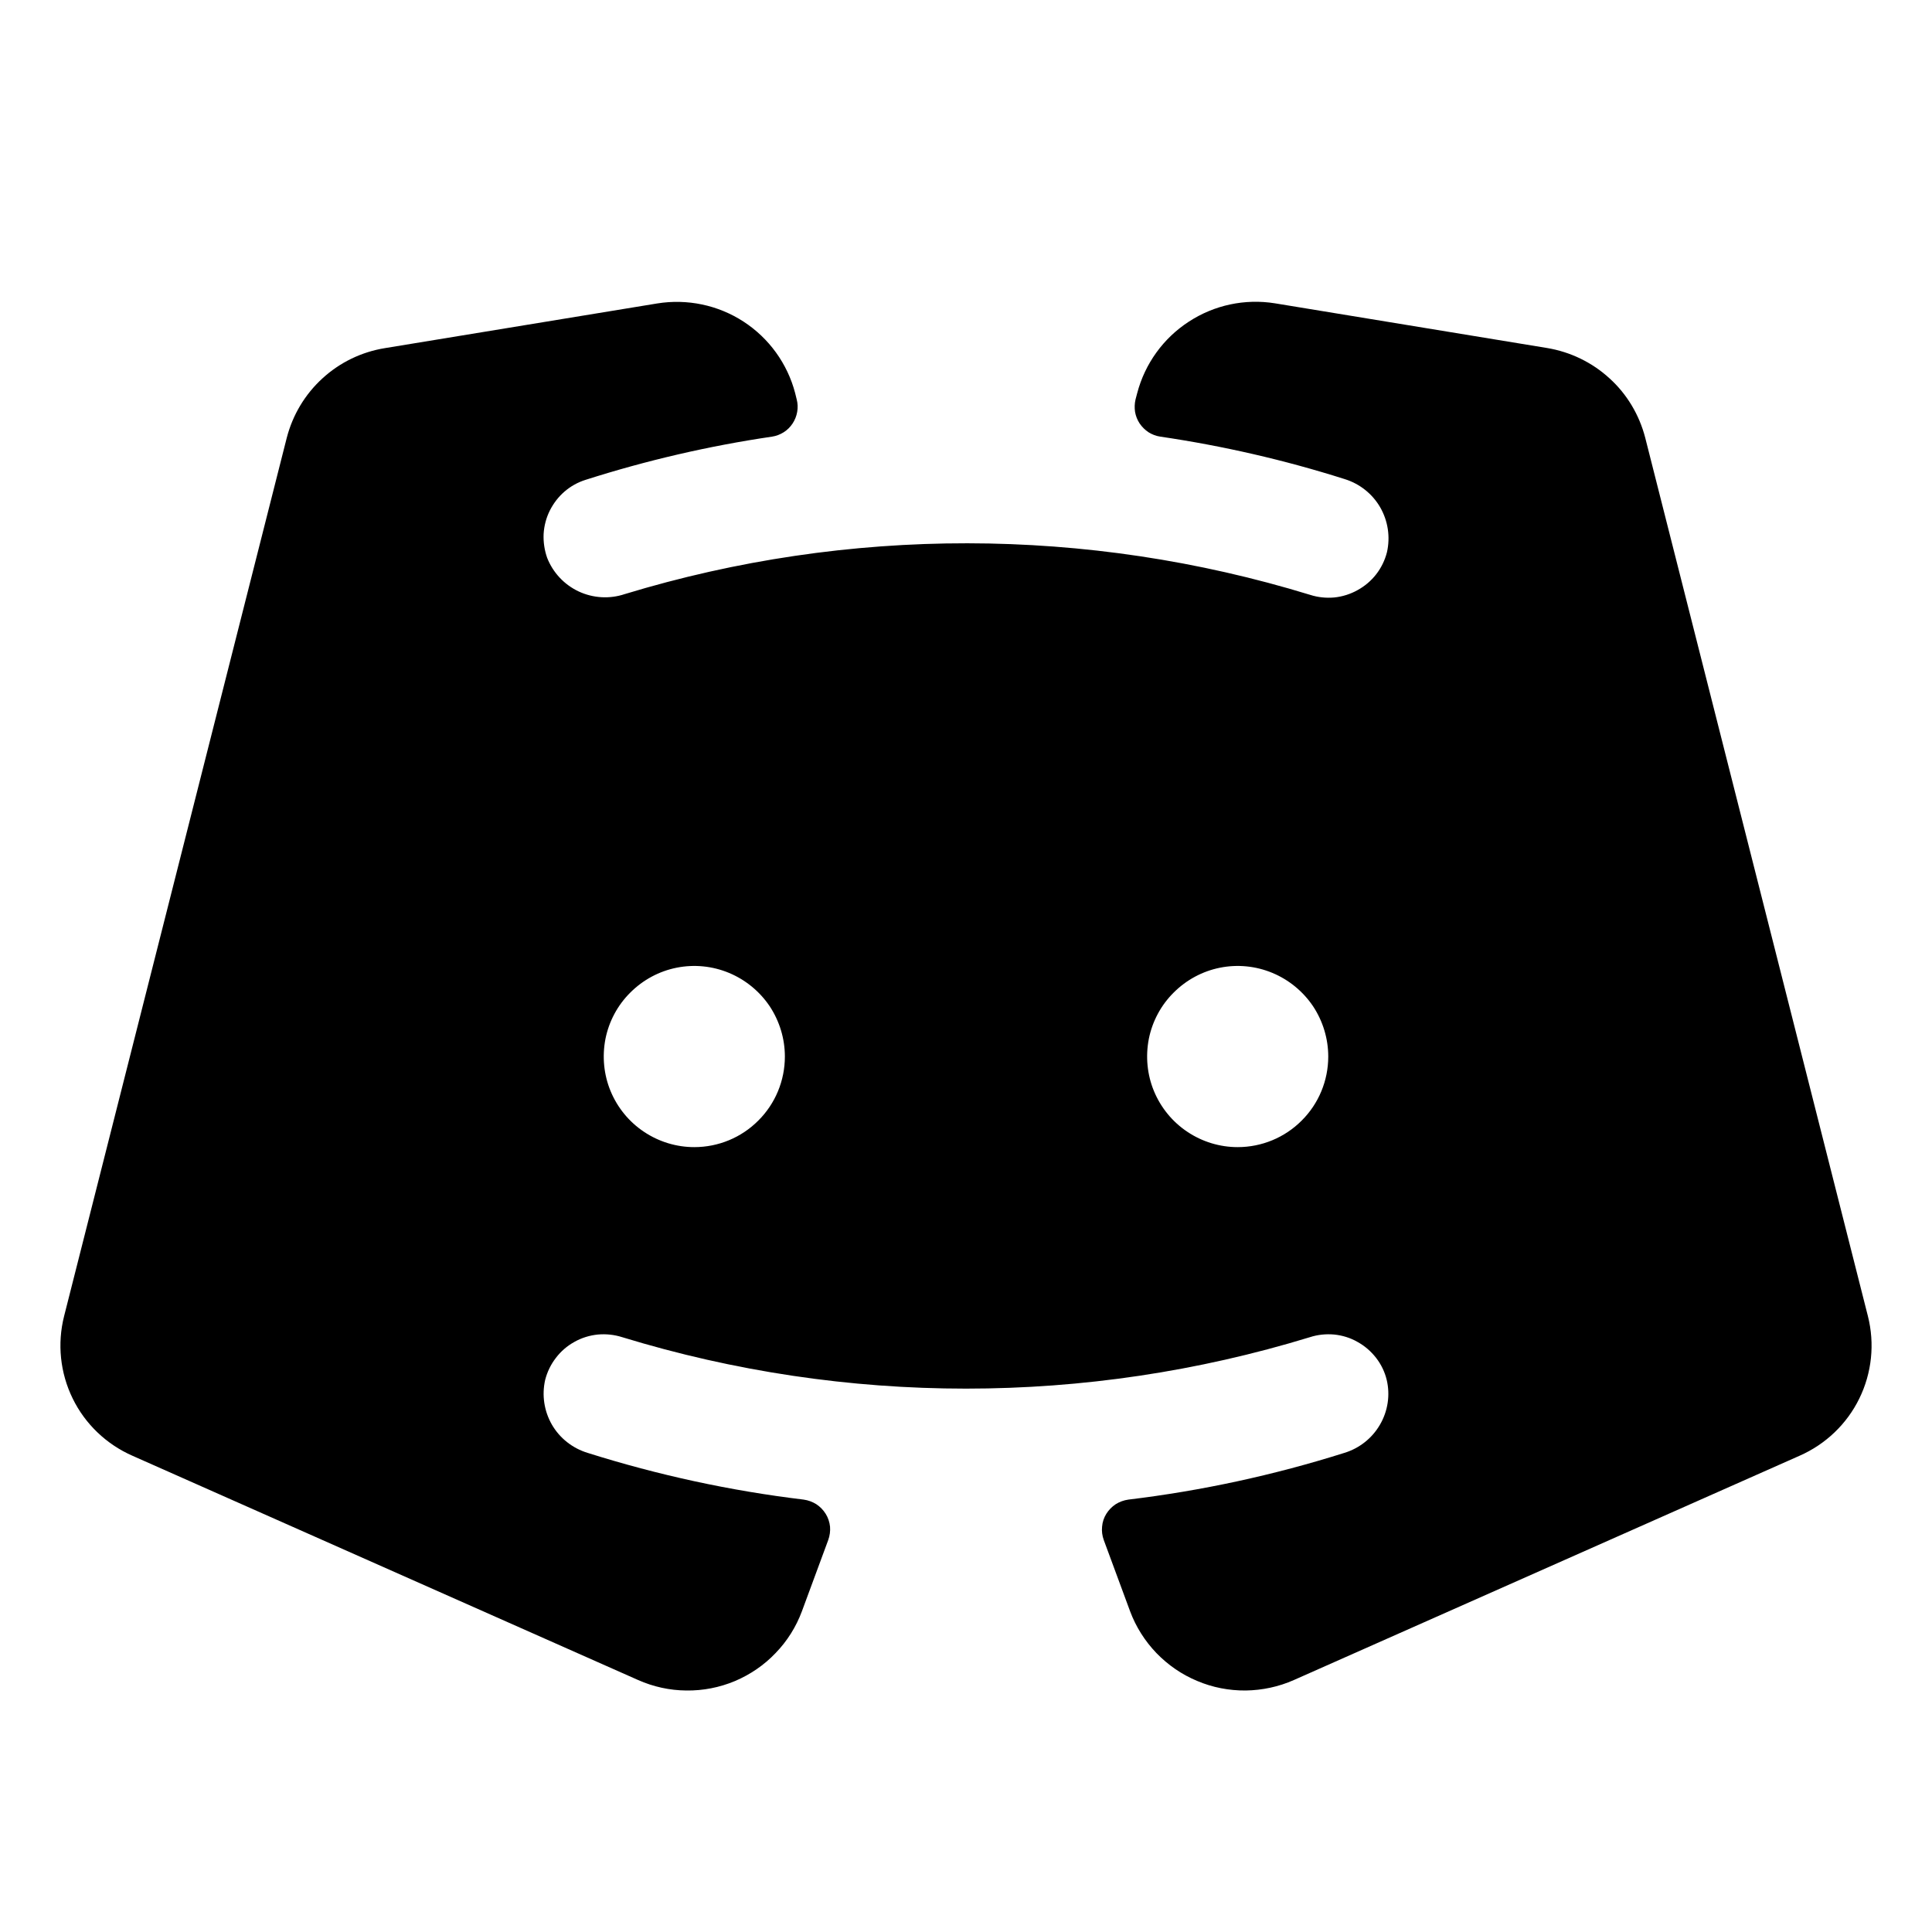 <svg width="16" height="16" viewBox="0 0 16 16" fill="none" xmlns="http://www.w3.org/2000/svg">
<g clip-path="url(#clip0_5_1624)">
<path d="M15.469 10.899L13.625 3.625C13.576 3.436 13.474 3.264 13.329 3.133C13.185 3.001 13.005 2.914 12.812 2.882L10.559 2.512C10.31 2.472 10.056 2.526 9.845 2.664C9.634 2.801 9.482 3.012 9.418 3.255L9.404 3.308C9.396 3.342 9.395 3.377 9.4 3.411C9.406 3.446 9.419 3.478 9.438 3.507C9.458 3.536 9.483 3.561 9.512 3.58C9.541 3.598 9.574 3.611 9.609 3.616C10.126 3.692 10.636 3.809 11.134 3.967C11.259 4.005 11.365 4.089 11.43 4.201C11.495 4.314 11.515 4.447 11.486 4.574C11.469 4.64 11.439 4.702 11.397 4.756C11.355 4.81 11.303 4.854 11.243 4.887C11.184 4.92 11.118 4.941 11.05 4.948C10.982 4.954 10.914 4.947 10.849 4.926C9 4.359 7.024 4.357 5.174 4.92C5.049 4.962 4.912 4.954 4.792 4.898C4.673 4.842 4.579 4.742 4.531 4.619C4.509 4.556 4.499 4.489 4.502 4.422C4.506 4.355 4.523 4.289 4.553 4.229C4.583 4.169 4.624 4.115 4.675 4.071C4.726 4.027 4.785 3.994 4.849 3.974C5.353 3.813 5.87 3.693 6.394 3.616C6.428 3.611 6.461 3.598 6.49 3.58C6.52 3.561 6.545 3.536 6.564 3.507C6.583 3.478 6.596 3.446 6.602 3.411C6.608 3.377 6.607 3.342 6.598 3.308L6.585 3.255C6.521 3.011 6.368 2.8 6.157 2.663C5.946 2.526 5.691 2.473 5.443 2.513L3.188 2.883C2.995 2.914 2.815 3.001 2.671 3.133C2.526 3.265 2.424 3.436 2.375 3.625L0.531 10.899C0.473 11.128 0.498 11.37 0.602 11.582C0.705 11.793 0.881 11.961 1.097 12.056L5.284 13.913C5.41 13.969 5.546 13.999 5.684 14C5.822 14.002 5.959 13.975 6.086 13.922C6.213 13.868 6.328 13.79 6.423 13.69C6.519 13.591 6.593 13.473 6.641 13.344L6.859 12.754C6.872 12.718 6.877 12.68 6.874 12.643C6.87 12.605 6.858 12.569 6.838 12.537C6.818 12.505 6.792 12.478 6.76 12.457C6.728 12.437 6.692 12.424 6.655 12.419C6.048 12.346 5.449 12.216 4.866 12.032C4.742 11.994 4.636 11.911 4.571 11.799C4.506 11.686 4.486 11.554 4.515 11.427C4.532 11.361 4.562 11.299 4.604 11.245C4.645 11.191 4.697 11.146 4.757 11.113C4.817 11.079 4.883 11.059 4.951 11.052C5.019 11.046 5.087 11.053 5.153 11.074C7.008 11.642 8.992 11.642 10.848 11.074C10.912 11.053 10.981 11.046 11.049 11.052C11.117 11.059 11.183 11.079 11.242 11.113C11.302 11.146 11.354 11.191 11.396 11.245C11.438 11.299 11.468 11.361 11.484 11.427C11.514 11.553 11.494 11.686 11.428 11.799C11.363 11.911 11.258 11.994 11.134 12.032C10.551 12.216 9.952 12.346 9.345 12.419C9.308 12.424 9.272 12.437 9.24 12.457C9.208 12.478 9.182 12.505 9.162 12.537C9.142 12.569 9.13 12.605 9.127 12.643C9.123 12.68 9.128 12.718 9.141 12.754L9.359 13.344C9.407 13.473 9.482 13.591 9.577 13.69C9.673 13.789 9.787 13.868 9.915 13.921C10.042 13.975 10.178 14.001 10.316 14C10.454 13.998 10.59 13.969 10.716 13.913L14.903 12.056C15.119 11.961 15.295 11.793 15.398 11.582C15.502 11.37 15.527 11.128 15.469 10.899ZM5.75 9.5C5.602 9.5 5.457 9.456 5.333 9.373C5.21 9.291 5.114 9.174 5.057 9.037C5 8.9 4.986 8.749 5.014 8.604C5.043 8.458 5.115 8.324 5.22 8.22C5.325 8.115 5.458 8.043 5.604 8.014C5.749 7.985 5.9 8 6.037 8.057C6.174 8.114 6.291 8.21 6.374 8.333C6.456 8.457 6.5 8.602 6.5 8.75C6.5 8.949 6.421 9.14 6.28 9.28C6.14 9.421 5.949 9.5 5.75 9.5ZM10.25 9.5C10.102 9.5 9.957 9.456 9.833 9.373C9.71 9.291 9.614 9.174 9.557 9.037C9.5 8.9 9.486 8.749 9.514 8.604C9.543 8.458 9.615 8.324 9.72 8.22C9.825 8.115 9.958 8.043 10.104 8.014C10.249 7.985 10.4 8 10.537 8.057C10.674 8.114 10.791 8.21 10.874 8.333C10.956 8.457 11 8.602 11 8.75C11 8.949 10.921 9.14 10.78 9.28C10.64 9.421 10.449 9.5 10.25 9.5Z" fill="black"/>
</g>
<defs>
<clipPath id="clip0_5_1624">
<rect width="16" height="16" fill="white"/>
</clipPath>
</defs>
</svg>
